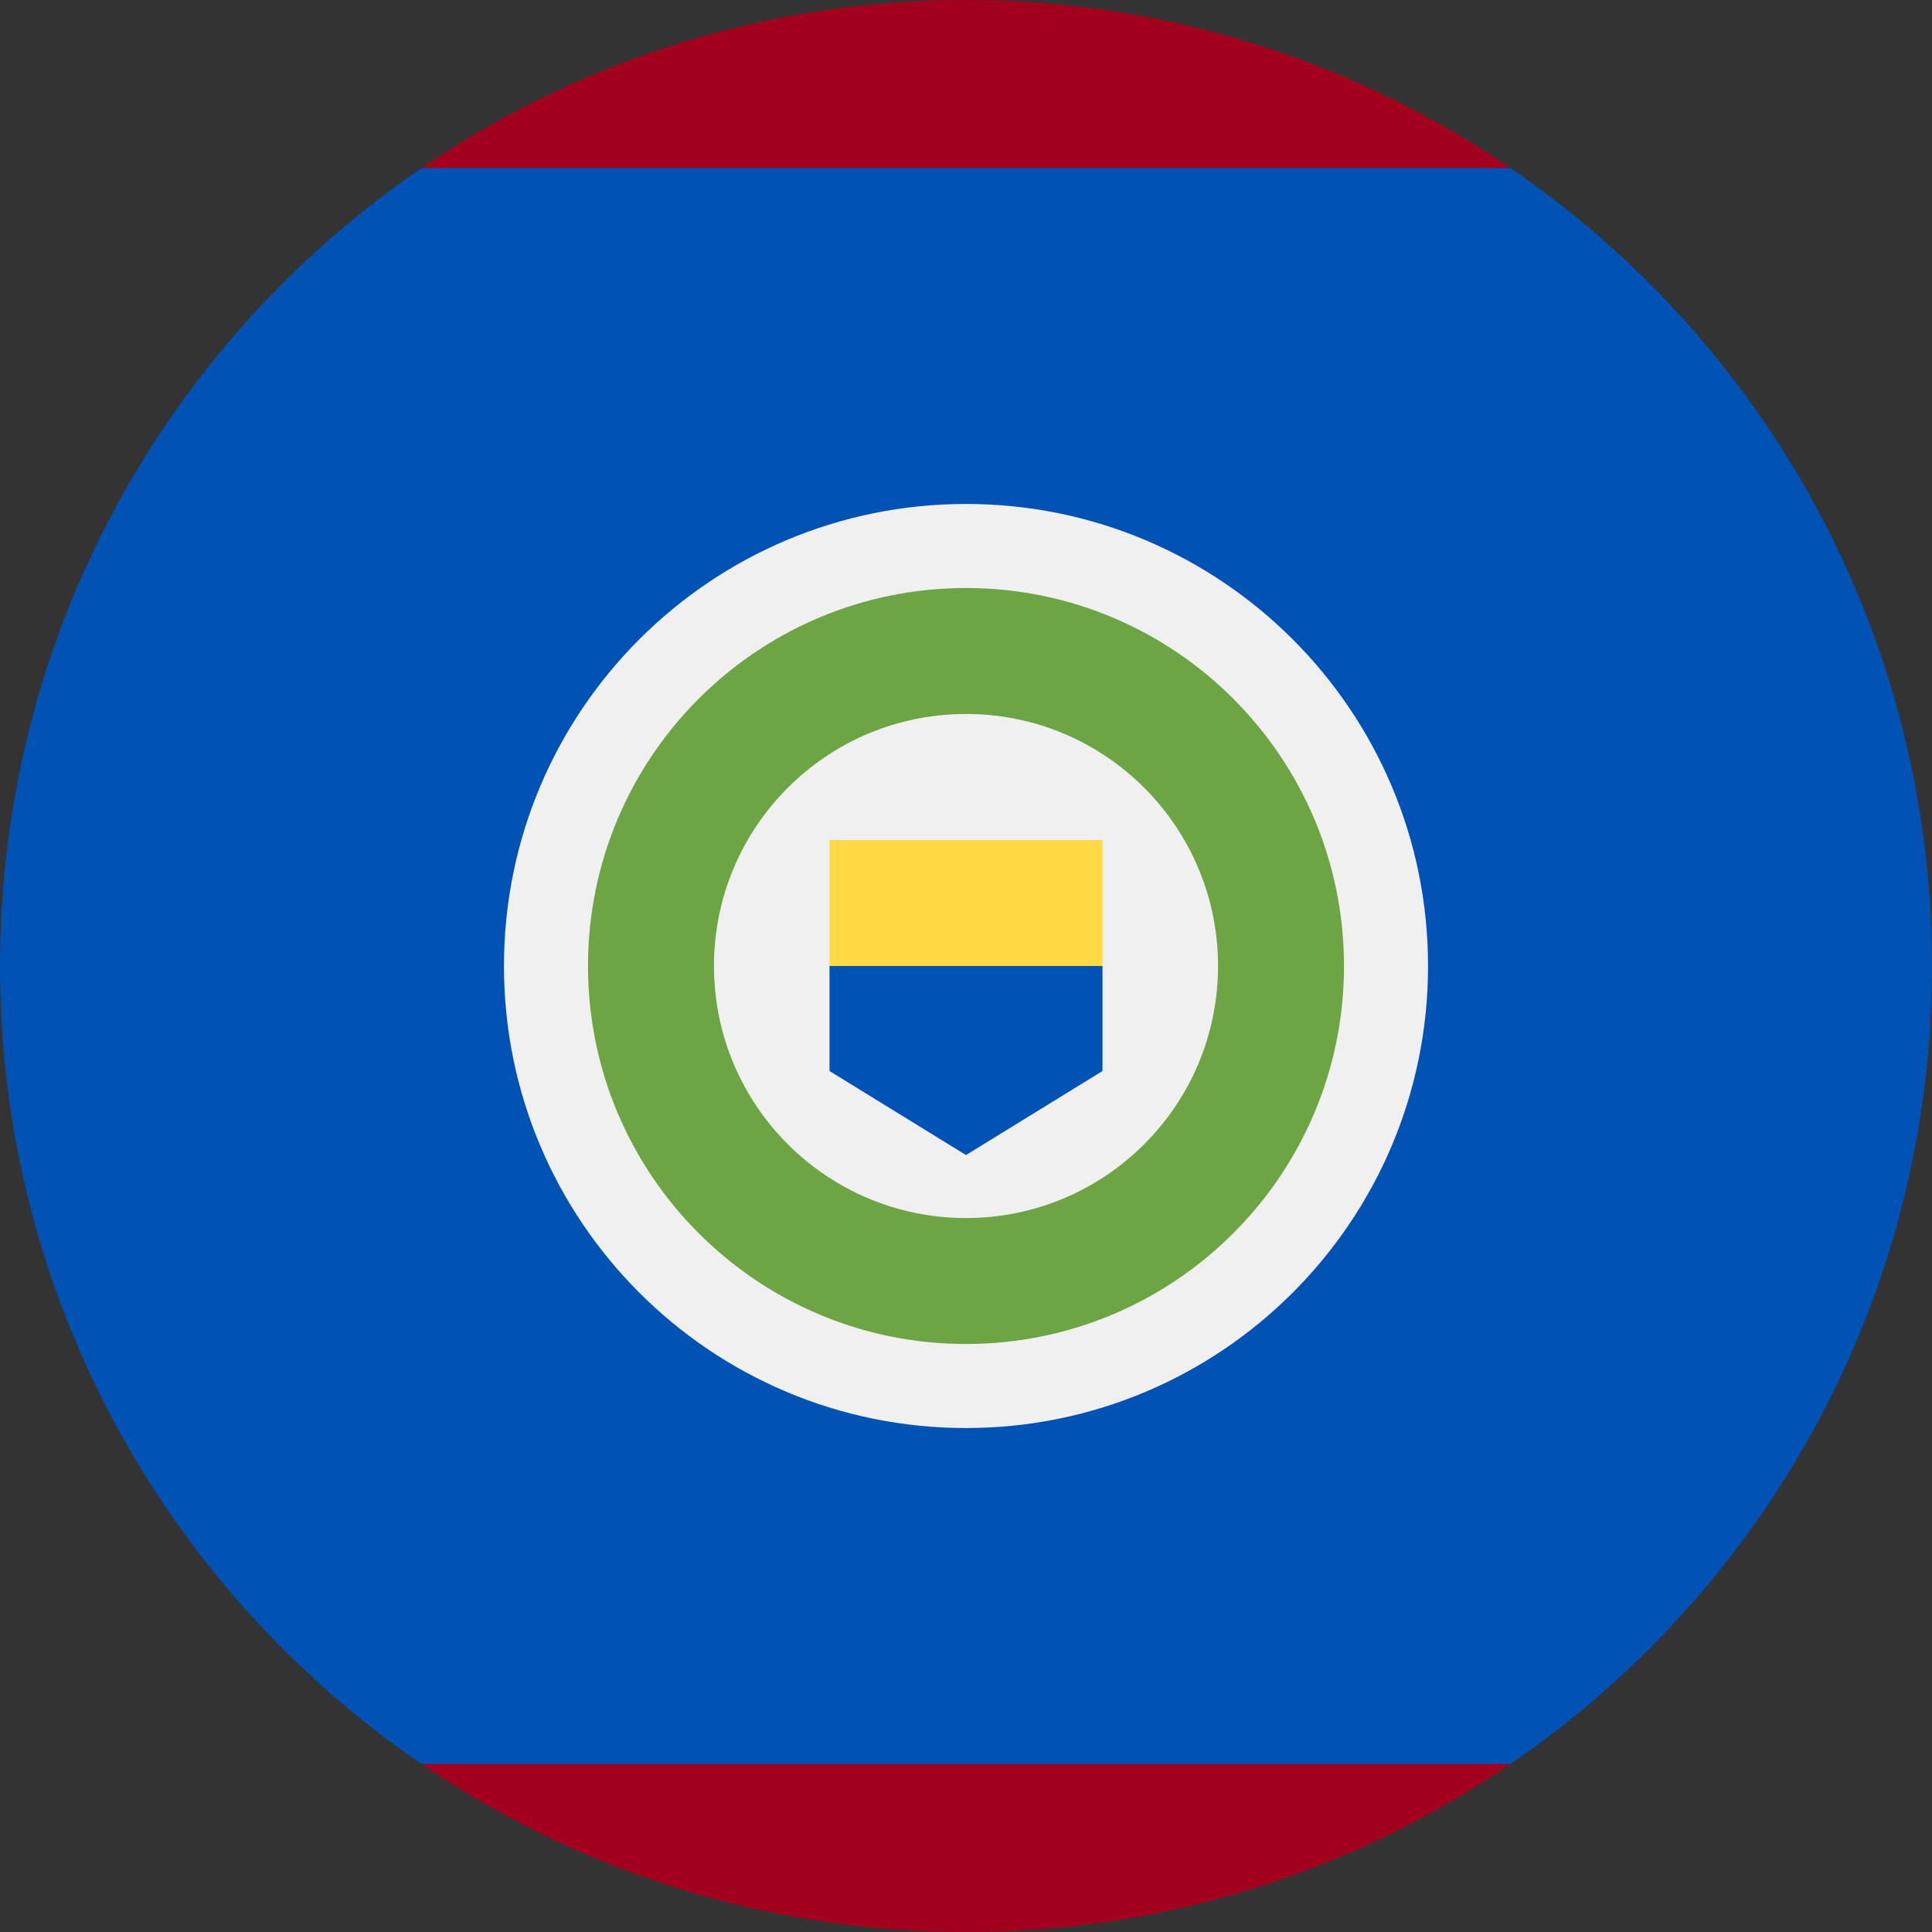 <svg width="20" height="20" viewBox="0 0 20 20" fill="none" xmlns="http://www.w3.org/2000/svg">
<rect x="0" y="0" width="20" height="20" fill="#333333" stroke="none"/>
<g clip-path="url(#clip0_3366_14708)">
<path d="M20 10C20 6.568 18.271 3.54 15.636 1.739L10 1.304L4.364 1.739C1.729 3.54 0 6.568 0 10C0 13.432 1.729 16.46 4.364 18.261L10 18.696L15.636 18.261C18.271 16.46 20 13.432 20 10Z" fill="#0052B4"/>
<path d="M15.636 1.739C14.031 0.642 12.091 0 10 0C7.909 0 5.969 0.642 4.364 1.739H15.636Z" fill="#A2001D"/>
<path d="M4.364 18.261C5.969 19.358 7.909 20 10 20C12.091 20 14.031 19.358 15.636 18.261H4.364Z" fill="#A2001D"/>
<path d="M10 14.783C12.641 14.783 14.783 12.641 14.783 10C14.783 7.359 12.641 5.217 10 5.217C7.359 5.217 5.217 7.359 5.217 10C5.217 12.641 7.359 14.783 10 14.783Z" fill="#F0F0F0"/>
<path d="M10 13.913C12.161 13.913 13.913 12.161 13.913 10C13.913 7.839 12.161 6.087 10 6.087C7.839 6.087 6.087 7.839 6.087 10C6.087 12.161 7.839 13.913 10 13.913Z" fill="#6DA544"/>
<path d="M10 12.609C11.441 12.609 12.609 11.441 12.609 10C12.609 8.559 11.441 7.391 10 7.391C8.559 7.391 7.391 8.559 7.391 10C7.391 11.441 8.559 12.609 10 12.609Z" fill="#F0F0F0"/>
<path d="M10 9.348L8.587 10V11.087L10 11.957L11.413 11.087V10L10 9.348Z" fill="#0052B4"/>
<path d="M8.587 8.696H11.413V10H8.587V8.696Z" fill="#FFDA44"/>
</g>
<defs>
<clipPath id="clip0_3366_14708">
<rect width="20" height="20" fill="white"/>
</clipPath>
</defs>
</svg>
